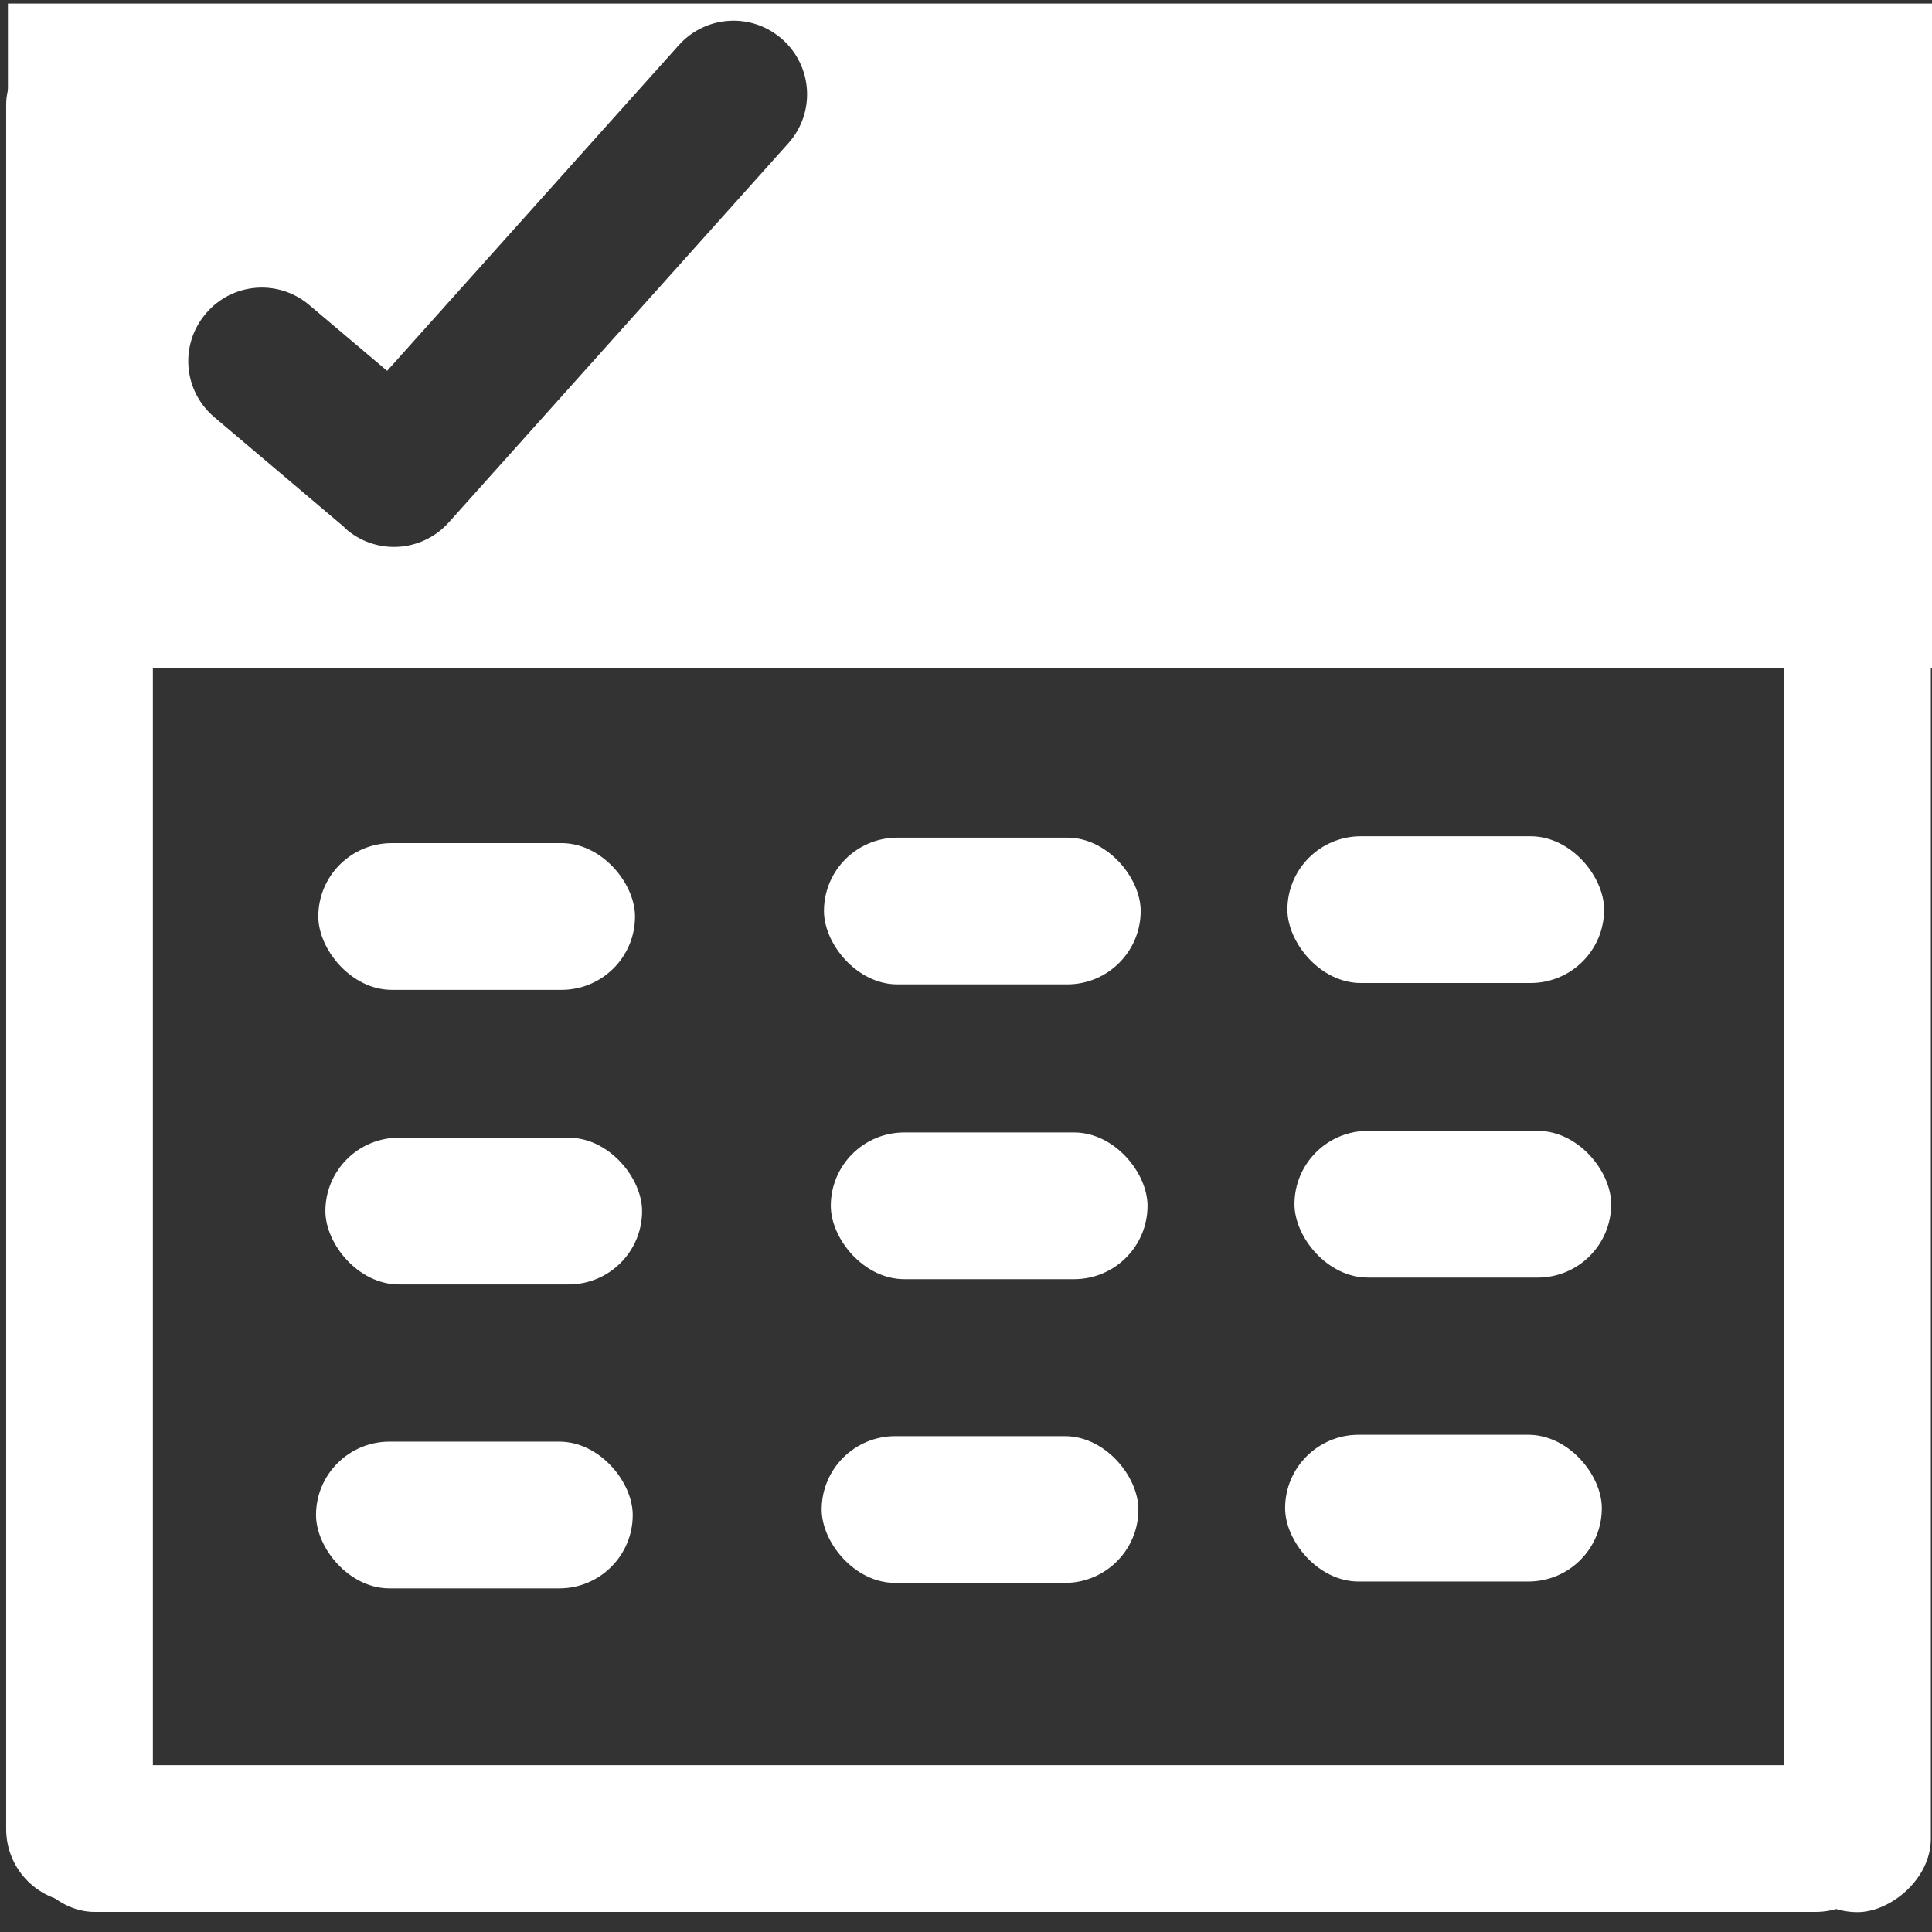 <?xml version="1.0" encoding="UTF-8" standalone="no"?>
<svg
   xmlns:dc="http://purl.org/dc/elements/1.1/"
   xmlns:cc="http://creativecommons.org/ns#"
   xmlns:rdf="http://www.w3.org/1999/02/22-rdf-syntax-ns#"
   xmlns:svg="http://www.w3.org/2000/svg"
   xmlns="http://www.w3.org/2000/svg"
   xmlns:sodipodi="http://sodipodi.sourceforge.net/DTD/sodipodi-0.dtd"
   xmlns:inkscape="http://www.inkscape.org/namespaces/inkscape"
   width="32"
   height="32"
   viewBox="0 0 8.467 8.467"
   version="1.1"
   id="svg8"
   inkscape:version="1.0.1 (3bc2e813f5, 2020-09-07)"
   sodipodi:docname="icon-periode-white.svg">
  <rect x="0" y="0" width="8.467" height="8.467" fill="#333333" stroke="none"/>
  <defs
     id="defs2" />
  <sodipodi:namedview
     id="base"
     pagecolor="#000000"
     bordercolor="#666666"
     borderopacity="1.0"
     inkscape:pageopacity="0"
     inkscape:pageshadow="2"
     inkscape:zoom="11.2"
     inkscape:cx="15.727785"
     inkscape:cy="25.615406"
     inkscape:document-units="mm"
     inkscape:current-layer="layer1"
     inkscape:document-rotation="0"
     showgrid="false"
     inkscape:window-width="1874"
     inkscape:window-height="1016"
     inkscape:window-x="46"
     inkscape:window-y="27"
     inkscape:window-maximized="1"
     units="px"
     inkscape:snap-global="false" />
  <g
     inkscape:label="Layer 1"
     inkscape:groupmode="layer"
     id="layer1">
    <rect
       style="fill:#ffffff;stroke:none;stroke-width:0.811"
       id="rect987"
       width="8.201"
       height="0.643"
       x="0.137"
       y="-0.67"
       ry="0.322"
       transform="rotate(90)" />
    <path
       id="rect987-7-6"
       style="fill:#ffffff;stroke:none;stroke-width:1.262"
       inkscape:transform-center-x="0.046912511"
       inkscape:transform-center-y="0.10682415"
       d="M 0.131,0.059 V 11.053 H 31.973 V 0.059 Z M 12.064,0.344 c 0.31,-0.017 0.626,0.084 0.877,0.309 0.502,0.449 0.545,1.215 0.096,1.717 L 7.422,8.639 C 6.973,9.14 6.207,9.184 5.705,8.734 c -0.006,-0.006 -0.009,-0.014 -0.016,-0.02 L 3.545,6.9 C 3.031,6.465 2.967,5.702 3.402,5.188 3.62,4.93 3.919,4.786 4.229,4.76 4.538,4.734 4.858,4.827 5.115,5.045 L 6.402,6.133 11.225,0.748 C 11.449,0.497 11.754,0.361 12.064,0.344 Z M 5.689,8.715 c -3.793,-5.81 -1.896,-2.905 0,0 z"
       transform="scale(0.265)"
       sodipodi:nodetypes="cccccssccsccsscccscc" />
    <rect
       style="fill:#ffffff;stroke:none;stroke-width:0.334"
       id="rect987-7-1"
       width="1.388"
       height="0.643"
       x="1.395"
       y="3.695"
       ry="0.322" />
    <rect
       style="fill:#ffffff;stroke:none;stroke-width:0.819"
       id="rect987-9"
       width="8.355"
       height="0.643"
       x="0.025"
       y="-8.462"
       ry="0.322"
       transform="rotate(90)" />
    <rect
       style="fill:#ffffff;stroke:none;stroke-width:0.811"
       id="rect987-7-8-2"
       width="8.186"
       height="0.643"
       x="0.093"
       y="7.736"
       ry="0.322" />
    <rect
       style="fill:#ffffff;stroke:none;stroke-width:0.334"
       id="rect987-7-1-2"
       width="1.388"
       height="0.643"
       x="3.611"
       y="3.671"
       ry="0.322" />
    <rect
       style="fill:#ffffff;stroke:none;stroke-width:0.334"
       id="rect987-7-1-8"
       width="1.388"
       height="0.643"
       x="5.642"
       y="3.665"
       ry="0.322" />
    <rect
       style="fill:#ffffff;stroke:none;stroke-width:0.334"
       id="rect987-7-1-9"
       width="1.388"
       height="0.643"
       x="1.426"
       y="4.986"
       ry="0.322" />
    <rect
       style="fill:#ffffff;stroke:none;stroke-width:0.334"
       id="rect987-7-1-2-7"
       width="1.388"
       height="0.643"
       x="3.641"
       y="4.963"
       ry="0.322" />
    <rect
       style="fill:#ffffff;stroke:none;stroke-width:0.334"
       id="rect987-7-1-8-3"
       width="1.388"
       height="0.643"
       x="5.673"
       y="4.956"
       ry="0.322" />
    <rect
       style="fill:#ffffff;stroke:none;stroke-width:0.334"
       id="rect987-7-1-6"
       width="1.388"
       height="0.643"
       x="1.385"
       y="6.318"
       ry="0.322" />
    <rect
       style="fill:#ffffff;stroke:none;stroke-width:0.334"
       id="rect987-7-1-2-1"
       width="1.388"
       height="0.643"
       x="3.601"
       y="6.294"
       ry="0.322" />
    <rect
       style="fill:#ffffff;stroke:none;stroke-width:0.334"
       id="rect987-7-1-8-2"
       width="1.388"
       height="0.643"
       x="5.632"
       y="6.288"
       ry="0.322" />
  </g>
</svg>
